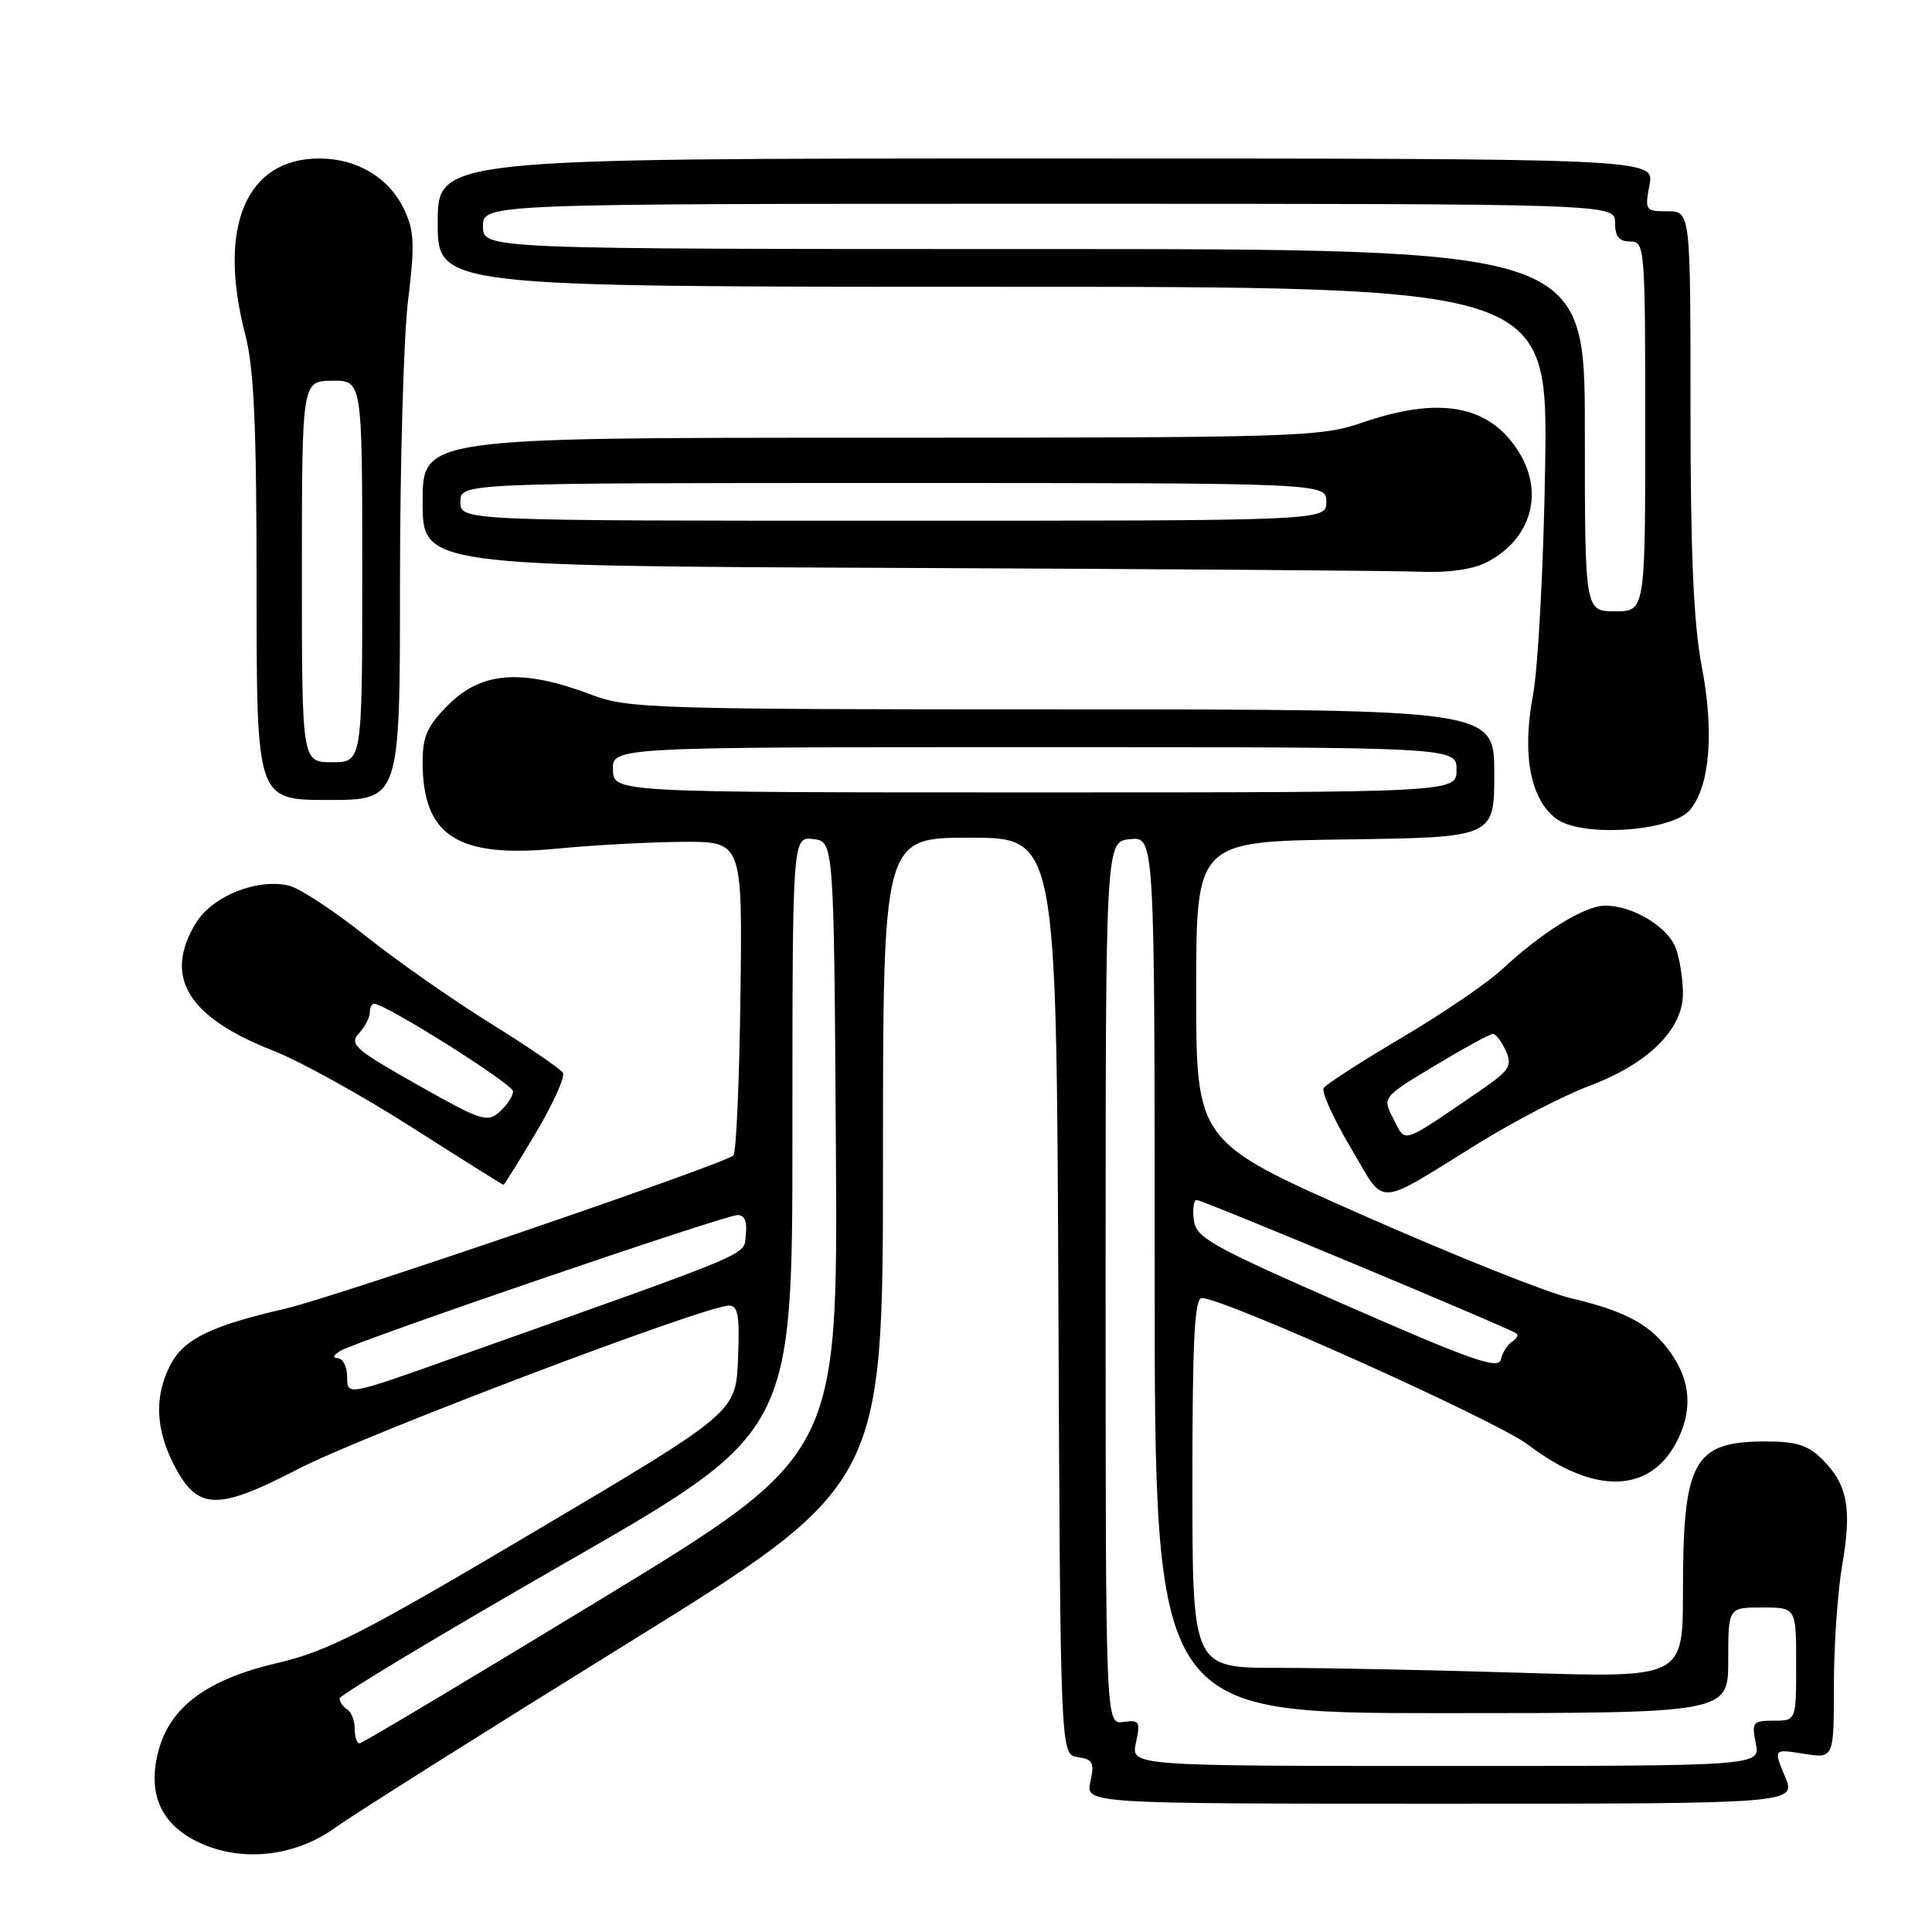 <?xml version="1.0" encoding="UTF-8" standalone="no"?>
<!DOCTYPE svg PUBLIC "-//W3C//DTD SVG 1.1//EN" "http://www.w3.org/Graphics/SVG/1.1/DTD/svg11.dtd" >
<svg xmlns="http://www.w3.org/2000/svg" xmlns:xlink="http://www.w3.org/1999/xlink" version="1.1" viewBox="0 0 256 256">
 <g >
 <path fill="currentColor"
d=" M 44.49 242.13 C 46.70 240.53 63.91 229.67 82.75 218.00 C 117.00 196.79 117.00 196.79 117.00 153.89 C 117.00 111.00 117.00 111.00 128.49 111.00 C 139.98 111.00 139.98 111.00 140.24 171.75 C 140.50 232.50 140.50 232.50 142.81 232.83 C 144.81 233.11 145.04 233.56 144.48 236.08 C 143.84 239.00 143.84 239.00 190.93 239.00 C 238.03 239.00 238.03 239.00 236.51 235.37 C 234.99 231.74 234.99 231.74 239.00 232.38 C 243.00 233.02 243.00 233.02 243.00 223.34 C 243.00 218.02 243.50 210.81 244.11 207.32 C 245.40 199.88 244.81 196.72 241.50 193.41 C 239.58 191.49 238.05 191.00 233.98 191.00 C 224.40 191.00 223.00 193.53 223.00 210.81 C 223.00 222.32 223.00 222.32 201.84 221.66 C 190.20 221.30 175.58 221.00 169.34 221.00 C 158.00 221.00 158.00 221.00 158.00 196.50 C 158.00 177.57 158.28 172.00 159.25 172.00 C 162.17 172.01 198.32 188.26 202.49 191.44 C 211.39 198.23 218.92 197.91 222.40 190.58 C 224.40 186.34 223.90 182.41 220.84 178.53 C 218.31 175.31 215.00 173.62 208.00 171.98 C 204.97 171.27 192.60 166.32 180.50 160.98 C 158.50 151.27 158.50 151.27 158.50 131.38 C 158.50 111.50 158.50 111.50 178.25 111.23 C 198.00 110.96 198.00 110.96 198.00 102.48 C 198.00 94.00 198.00 94.00 140.75 94.00 C 86.95 94.00 83.20 93.88 78.50 92.10 C 69.23 88.58 63.85 88.95 59.40 93.40 C 56.63 96.17 56.00 97.56 56.00 100.95 C 56.00 110.77 60.58 113.72 73.80 112.45 C 78.59 111.98 86.07 111.58 90.44 111.55 C 98.38 111.50 98.38 111.50 98.11 132.00 C 97.97 143.28 97.55 152.77 97.18 153.10 C 95.84 154.30 44.35 171.90 37.76 173.42 C 27.95 175.67 24.34 177.44 22.57 180.87 C 20.45 184.96 20.60 189.29 23.01 194.02 C 26.14 200.15 28.71 200.25 39.49 194.66 C 48.03 190.22 93.44 173.00 96.60 173.00 C 97.80 173.00 98.03 174.35 97.79 180.07 C 97.50 187.14 97.50 187.14 71.00 202.84 C 47.99 216.47 43.47 218.78 36.66 220.38 C 27.46 222.53 22.58 226.14 21.01 231.94 C 19.48 237.64 21.30 241.76 26.39 244.15 C 32.07 246.81 39.13 246.02 44.49 242.13 Z  M 196.06 151.40 C 200.77 148.49 207.29 145.12 210.56 143.90 C 218.34 140.99 223.00 136.41 223.00 131.67 C 223.00 129.72 222.57 127.00 222.04 125.61 C 220.97 122.78 216.33 120.00 212.69 120.00 C 209.99 120.00 204.28 123.54 199.00 128.47 C 197.07 130.26 191.10 134.33 185.72 137.51 C 180.35 140.68 175.69 143.69 175.39 144.18 C 175.08 144.68 176.69 148.22 178.96 152.05 C 183.71 160.05 181.94 160.12 196.06 151.40 Z  M 71.04 150.05 C 73.31 146.22 74.91 142.67 74.59 142.15 C 74.27 141.63 69.95 138.68 64.98 135.59 C 60.01 132.51 52.55 127.29 48.41 123.99 C 44.27 120.70 39.74 117.72 38.35 117.37 C 34.16 116.32 28.14 118.72 25.96 122.30 C 21.60 129.44 24.86 134.80 36.25 139.24 C 39.69 140.58 47.90 145.12 54.50 149.33 C 61.10 153.54 66.59 156.99 66.71 156.99 C 66.82 157.00 68.77 153.87 71.04 150.05 Z  M 223.97 107.28 C 226.59 104.04 227.15 96.98 225.48 88.24 C 224.41 82.63 224.00 73.29 224.00 54.25 C 224.00 28.00 224.00 28.00 220.95 28.00 C 218.02 28.00 217.93 27.88 218.57 24.50 C 219.22 21.00 219.22 21.00 138.61 21.00 C 58.00 21.00 58.00 21.00 58.00 29.50 C 58.00 38.00 58.00 38.00 131.55 38.00 C 205.10 38.00 205.10 38.00 204.74 61.75 C 204.54 74.81 203.81 88.50 203.12 92.16 C 201.64 100.03 202.80 106.02 206.28 108.53 C 209.71 111.00 221.64 110.16 223.97 107.28 Z  M 53.00 77.25 C 53.00 61.44 53.49 44.58 54.07 39.80 C 54.98 32.39 54.90 30.60 53.55 27.75 C 51.56 23.55 47.32 21.00 42.32 21.00 C 32.59 21.00 28.78 30.06 32.50 44.34 C 33.66 48.79 34.00 56.43 34.00 78.05 C 34.00 106.00 34.00 106.00 43.50 106.00 C 53.00 106.00 53.00 106.00 53.00 77.25 Z  M 196.99 74.51 C 203.00 71.40 204.71 65.11 201.05 59.57 C 197.15 53.64 190.63 52.51 180.50 56.00 C 174.94 57.91 172.08 58.00 115.34 58.00 C 56.00 58.00 56.00 58.00 56.00 66.49 C 56.00 74.99 56.00 74.99 119.25 75.25 C 154.04 75.40 185.11 75.62 188.30 75.76 C 191.93 75.91 195.18 75.44 196.99 74.51 Z  M 150.52 230.92 C 151.13 228.11 150.99 227.87 148.85 228.17 C 146.50 228.50 146.50 228.50 146.50 170.00 C 146.50 111.50 146.50 111.50 149.75 111.19 C 153.00 110.87 153.00 110.87 153.00 168.94 C 153.00 227.00 153.00 227.00 191.00 227.00 C 229.00 227.00 229.00 227.00 229.00 220.00 C 229.00 213.00 229.00 213.00 233.50 213.00 C 238.00 213.00 238.00 213.00 238.00 220.50 C 238.00 228.00 238.00 228.00 235.03 228.00 C 232.25 228.00 232.09 228.20 232.65 231.00 C 233.25 234.00 233.25 234.00 191.55 234.00 C 149.84 234.00 149.84 234.00 150.52 230.92 Z  M 47.00 229.06 C 47.00 227.99 46.55 226.84 46.00 226.50 C 45.45 226.16 45.00 225.51 45.00 225.06 C 45.00 224.61 58.50 216.50 75.00 207.03 C 105.00 189.82 105.00 189.82 105.00 150.34 C 105.00 110.87 105.00 110.87 107.75 111.18 C 110.50 111.50 110.50 111.50 110.76 152.14 C 111.02 192.79 111.02 192.79 79.65 211.89 C 62.39 222.40 47.99 231.00 47.64 231.00 C 47.29 231.00 47.00 230.13 47.00 229.06 Z  M 46.00 182.47 C 46.00 181.11 45.44 179.99 44.75 179.97 C 44.00 179.95 44.16 179.55 45.14 178.98 C 47.50 177.60 96.05 161.00 97.73 161.00 C 98.66 161.00 99.03 161.89 98.82 163.62 C 98.47 166.46 101.10 165.36 59.75 180.05 C 46.00 184.94 46.00 184.94 46.00 182.47 Z  M 178.50 173.02 C 160.34 165.06 158.47 164.01 158.18 161.63 C 158.01 160.18 158.18 159.00 158.56 159.00 C 159.33 159.00 200.23 176.08 200.97 176.71 C 201.23 176.93 200.94 177.42 200.34 177.80 C 199.73 178.19 199.07 179.24 198.87 180.14 C 198.56 181.50 195.01 180.26 178.50 173.02 Z  M 81.22 102.00 C 81.13 99.00 81.13 99.00 137.07 99.00 C 193.00 99.00 193.00 99.00 193.00 102.00 C 193.00 105.00 193.00 105.00 137.15 105.00 C 81.30 105.00 81.30 105.00 81.22 102.00 Z  M 184.64 148.27 C 183.15 145.40 183.15 145.40 190.13 141.20 C 193.97 138.89 197.43 137.00 197.82 137.00 C 198.21 137.00 198.98 138.01 199.53 139.25 C 200.42 141.25 200.03 141.84 196.02 144.59 C 185.48 151.78 186.32 151.51 184.64 148.27 Z  M 55.28 143.72 C 47.04 139.07 46.25 138.38 47.55 136.94 C 48.35 136.06 49.00 134.82 49.00 134.17 C 49.00 133.53 49.26 133.00 49.57 133.00 C 51.07 133.00 67.96 143.64 67.98 144.60 C 67.99 145.20 67.20 146.41 66.22 147.30 C 64.57 148.79 63.80 148.54 55.28 143.72 Z  M 210.00 57.00 C 210.00 33.00 210.00 33.00 137.00 33.00 C 64.00 33.00 64.00 33.00 64.00 30.00 C 64.00 27.00 64.00 27.00 139.00 27.00 C 214.00 27.00 214.00 27.00 214.00 29.50 C 214.00 31.33 214.53 32.00 216.00 32.00 C 217.95 32.00 218.00 32.67 218.00 56.50 C 218.00 81.00 218.00 81.00 214.00 81.00 C 210.00 81.00 210.00 81.00 210.00 57.00 Z  M 40.00 75.75 C 40.01 50.50 40.01 50.50 44.00 50.45 C 48.00 50.40 48.00 50.40 48.00 75.70 C 48.00 101.00 48.00 101.00 44.00 101.00 C 40.00 101.00 40.00 101.00 40.00 75.75 Z  M 61.00 66.50 C 61.00 64.00 61.00 64.00 118.38 64.00 C 175.75 64.00 175.75 64.00 175.75 66.50 C 175.75 69.00 175.75 69.00 118.38 69.00 C 61.00 69.00 61.00 69.00 61.00 66.50 Z "/>
</g>
</svg>